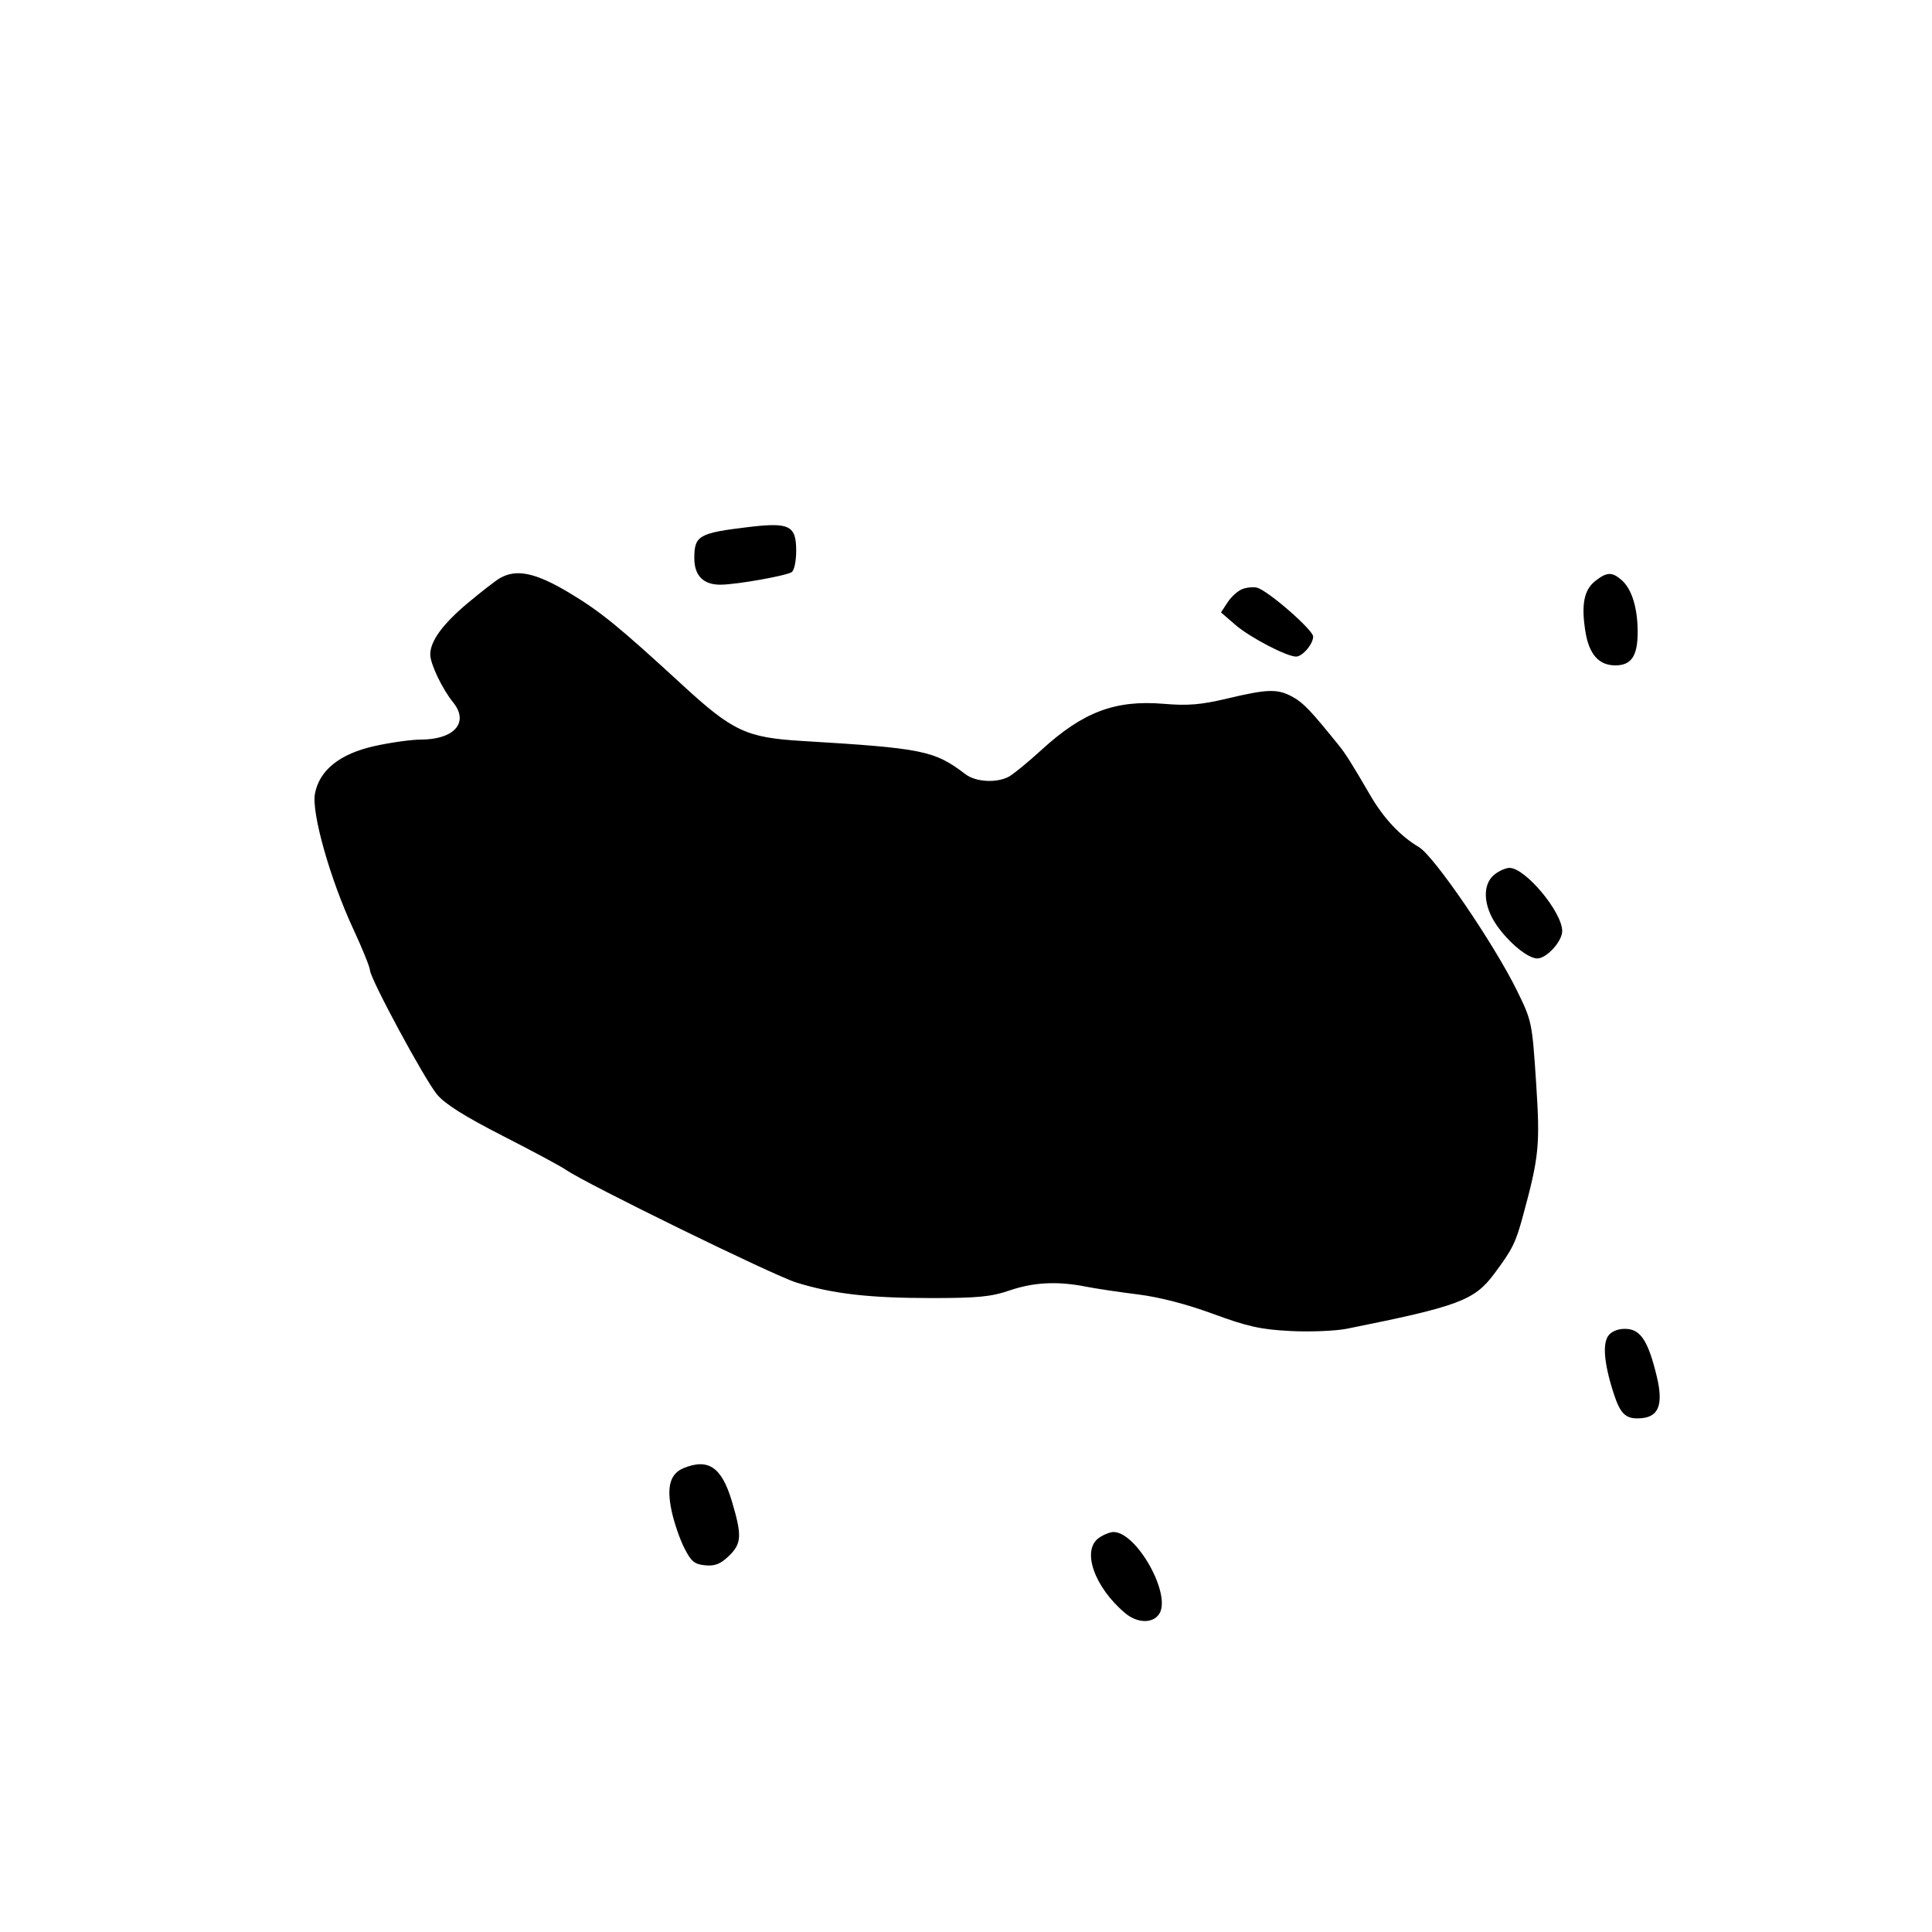 <svg id="svg-path" width="100%" height="100%" viewBox="0 0 512 512" version="1.1" xmlns="http://www.w3.org/2000/svg" style="fill-rule:evenodd;clip-rule:evenodd;stroke-linejoin:round;stroke-miterlimit:2;">
                        <path d="M198.500 139.658 C 185.187 141.246,184.000 141.922,184.000 147.916 C 184.000 152.599,186.436 155.019,191.079 154.947 C 195.408 154.881,208.204 152.610,209.797 151.625 C 210.470 151.210,211.000 148.720,211.000 145.976 C 211.000 139.282,209.214 138.379,198.500 139.658 M132.500 153.203 C 131.400 153.831,127.575 156.792,124.000 159.783 C 117.315 165.375,113.983 169.951,114.022 173.484 C 114.049 175.989,117.229 182.620,120.101 186.163 C 124.389 191.451,120.403 196.000,111.481 196.000 C 109.048 196.000,103.599 196.760,99.372 197.689 C 90.097 199.727,84.641 204.067,83.463 210.343 C 82.516 215.392,87.487 232.974,93.562 246.063 C 96.003 251.323,98.015 256.273,98.032 257.063 C 98.083 259.326,112.529 286.105,115.843 290.080 C 117.918 292.569,123.199 295.893,133.164 300.980 C 141.049 305.006,148.625 309.077,150.000 310.028 C 155.389 313.752,204.872 337.960,211.000 339.870 C 220.676 342.885,230.354 344.000,246.862 344.000 C 259.083 344.000,262.708 343.649,267.500 342.000 C 273.862 339.811,280.226 339.481,287.674 340.955 C 290.328 341.480,296.550 342.413,301.500 343.028 C 307.251 343.742,314.472 345.609,321.500 348.198 C 330.629 351.560,334.115 352.332,342.000 352.734 C 347.225 353.001,353.975 352.723,357.000 352.116 C 386.517 346.196,390.731 344.624,395.978 337.572 C 400.816 331.071,401.644 329.408,403.570 322.332 C 407.891 306.450,408.178 303.532,407.074 286.732 C 406.039 270.993,405.943 270.529,402.050 262.592 C 395.950 250.153,380.049 226.865,376.041 224.500 C 371.138 221.607,366.717 216.908,363.174 210.825 C 358.276 202.414,356.619 199.779,354.834 197.566 C 347.431 188.384,345.440 186.285,342.679 184.750 C 338.622 182.495,336.070 182.546,325.329 185.097 C 318.260 186.776,314.882 187.060,308.384 186.519 C 295.536 185.449,287.015 188.664,276.000 198.740 C 272.425 202.010,268.517 205.206,267.316 205.843 C 264.076 207.559,258.594 207.246,255.885 205.191 C 247.578 198.889,244.679 198.298,212.500 196.358 C 197.772 195.470,194.171 193.784,180.852 181.534 C 163.973 166.010,159.121 162.056,150.915 157.134 C 141.975 151.773,136.902 150.690,132.500 153.203 M422.751 153.981 C 419.784 156.315,419.016 160.211,420.132 167.271 C 421.100 173.393,423.681 176.333,428.086 176.333 C 432.337 176.333,434.000 173.837,434.000 167.458 C 434.000 161.153,432.437 156.080,429.777 153.750 C 427.208 151.500,425.848 151.545,422.751 153.981 M329.271 156.095 C 328.086 156.534,326.320 158.108,325.347 159.594 L 323.577 162.295 327.462 165.654 C 331.233 168.913,340.987 174.000,343.466 174.000 C 345.167 174.000,348.000 170.684,348.000 168.693 C 348.000 166.939,336.014 156.498,333.135 155.746 C 332.195 155.500,330.456 155.657,329.271 156.095 M396.011 231.790 C 392.792 234.396,393.046 240.015,396.614 245.164 C 399.859 249.847,404.924 254.000,407.390 254.000 C 409.873 254.000,414.000 249.468,414.000 246.741 C 414.000 241.707,404.233 230.000,400.034 230.000 C 399.037 230.000,397.227 230.806,396.011 231.790 M426.536 353.607 C 424.593 355.550,424.965 360.951,427.607 369.173 C 429.458 374.928,430.934 376.227,435.167 375.818 C 439.625 375.388,440.811 372.043,439.070 364.806 C 436.894 355.757,434.932 352.543,431.372 352.196 C 429.424 352.006,427.607 352.536,426.536 353.607 M181.242 389.034 C 177.625 390.488,176.627 393.885,177.948 400.247 C 178.578 403.282,180.085 407.730,181.296 410.132 C 183.158 413.823,184.023 414.550,186.870 414.822 C 189.455 415.070,190.911 414.502,193.120 412.385 C 196.552 409.097,196.675 406.983,193.968 397.892 C 191.274 388.847,187.772 386.410,181.242 389.034 M291.223 407.557 C 286.570 410.815,289.987 420.604,298.183 427.501 C 301.414 430.220,305.554 430.297,307.225 427.671 C 310.490 422.538,301.227 406.000,295.088 406.000 C 294.184 406.000,292.445 406.701,291.223 407.557 " style="stroke: none; fill: black;">
                    </path></svg>